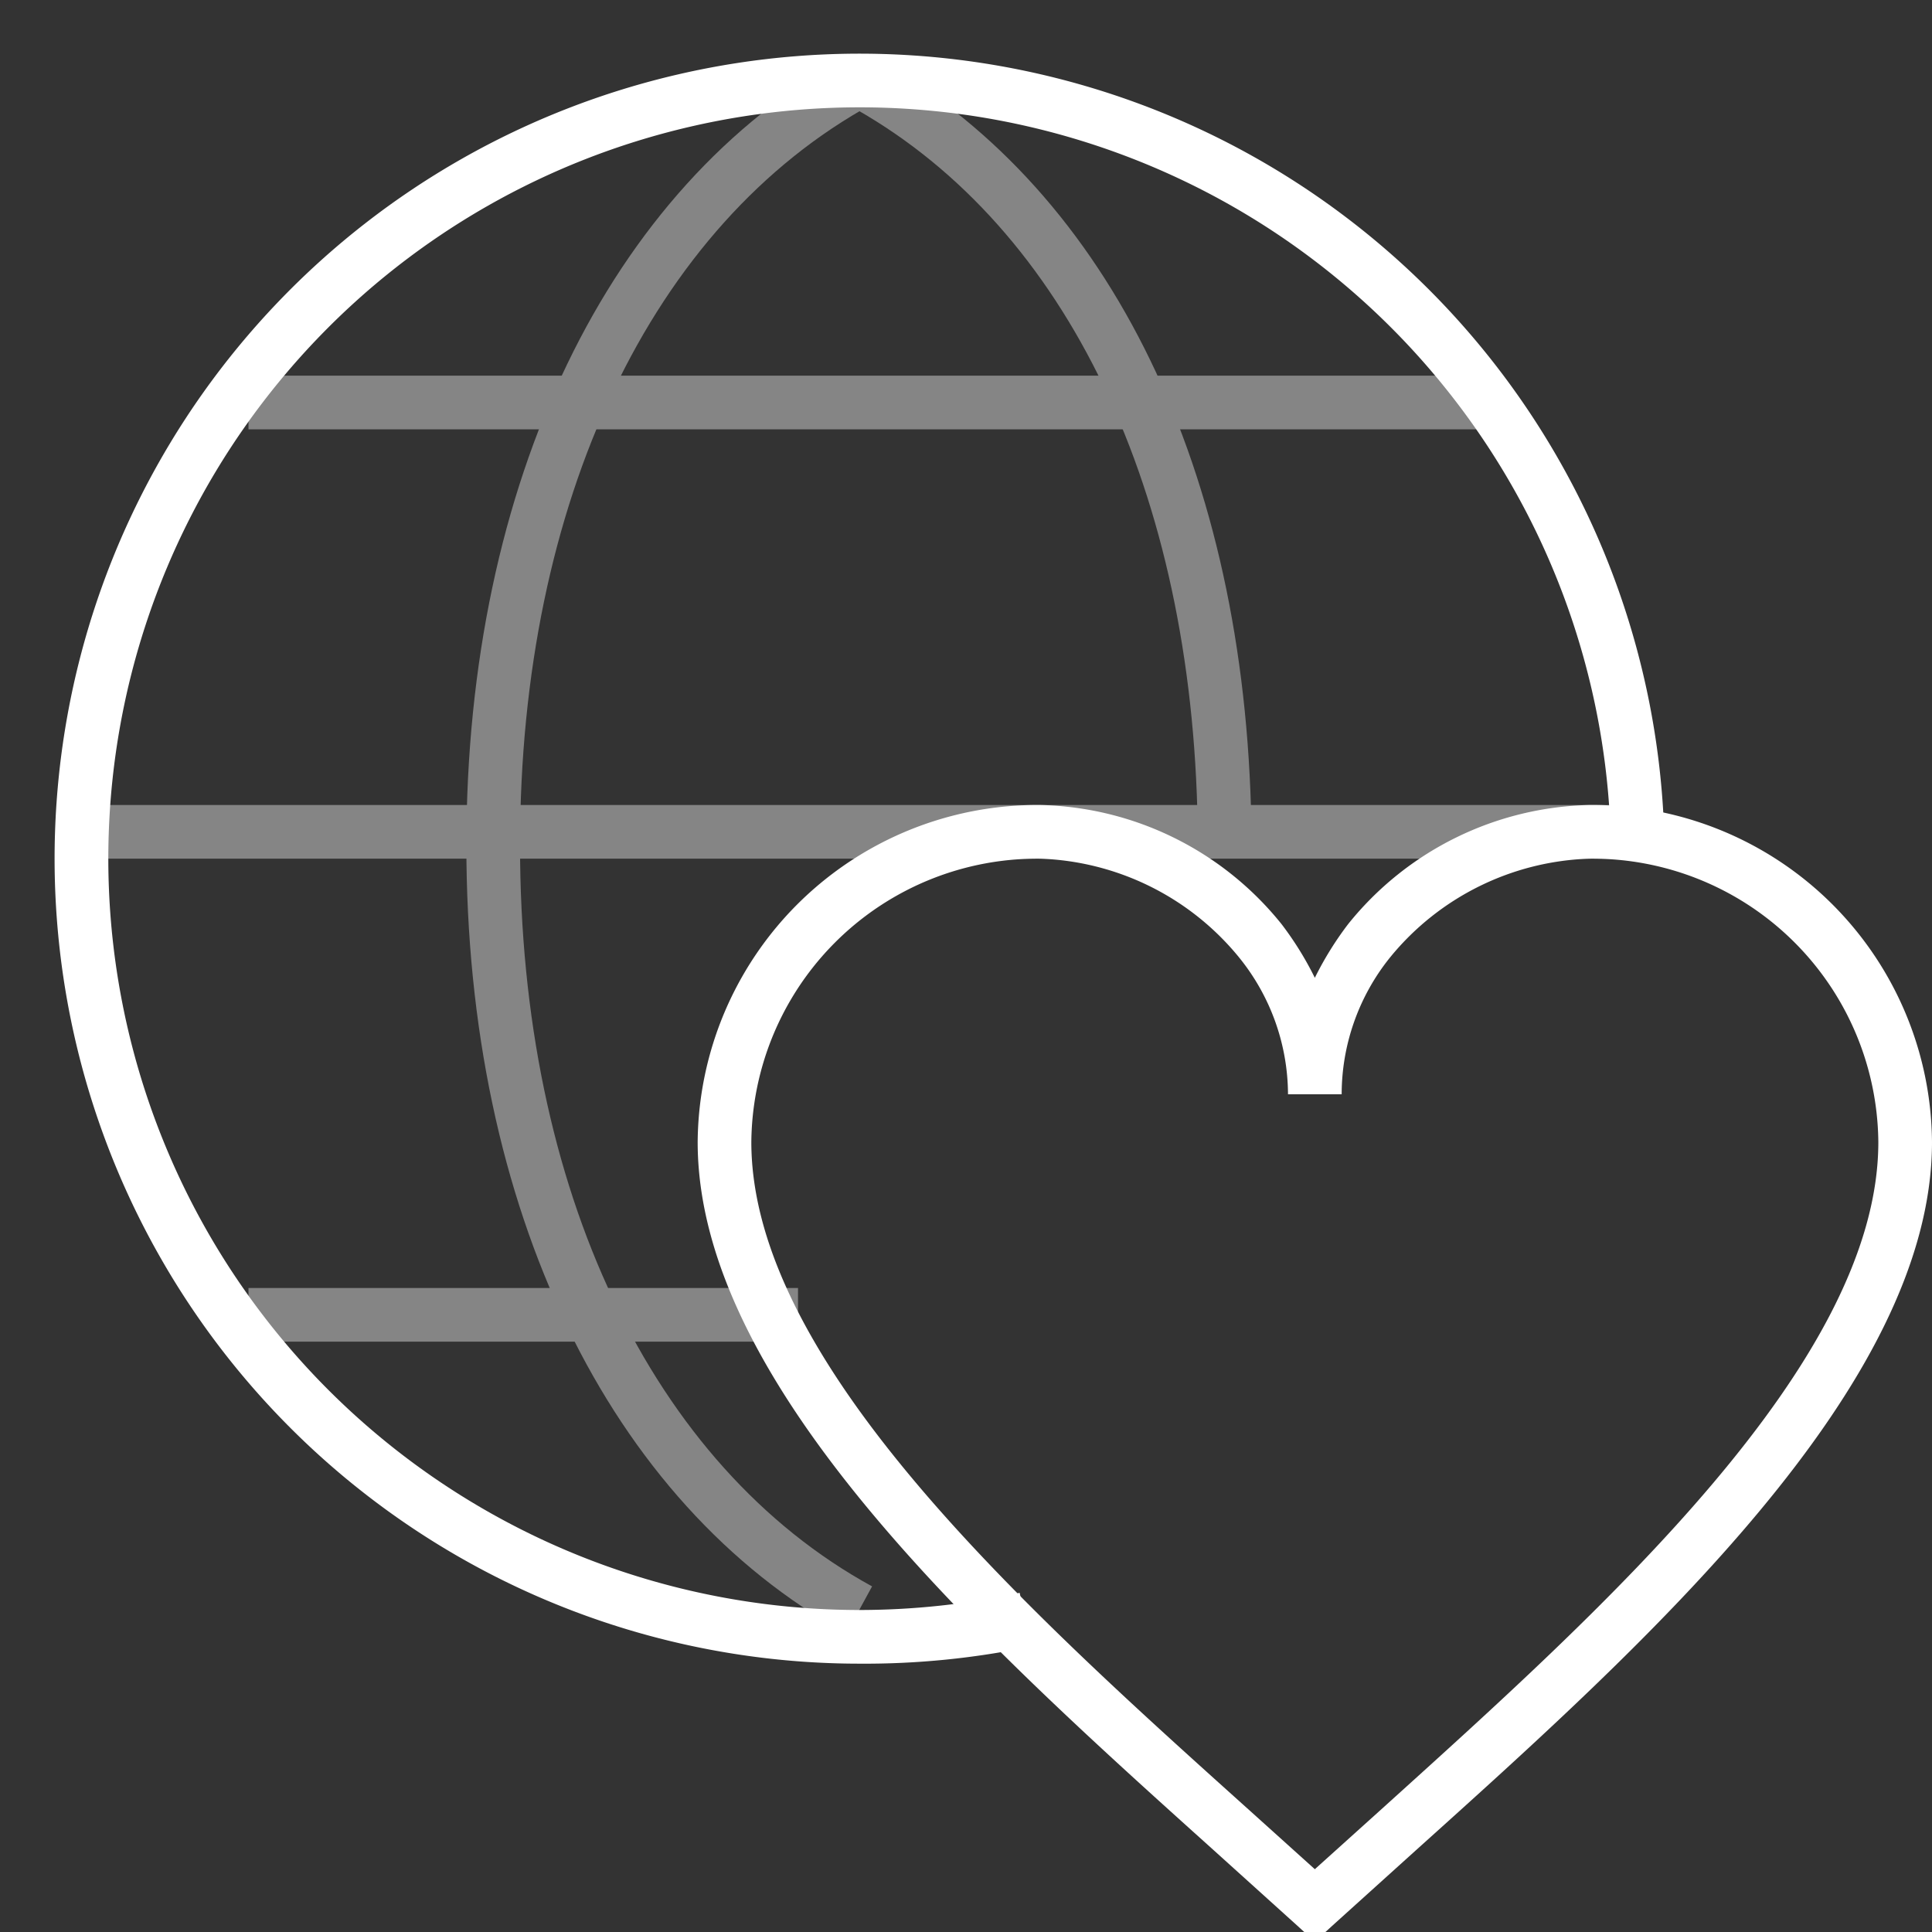 <svg xmlns="http://www.w3.org/2000/svg" width="36" height="36" viewBox="0 0 36 36"><rect x="0" y="0" width="36" height="36" fill="#333333" stroke="none"/><path fill="none" d="M0 0h36v36H0z"/><g fill="#fff"><path d="M16 31a15 15 0 1 1 15-15.72h-1A14 14 0 1 0 16 30a14.17 14.17 0 0 0 3-.32l.21 1A15.12 15.12 0 0 1 16 31z"/><path d="M24.5 36.18l-.34-.31-1.54-1.39C18.34 30.63 13 25.84 13 21.28A6.33 6.33 0 0 1 19.38 15a5.93 5.93 0 0 1 4.5 2.22 6.07 6.07 0 0 1 .62 1 6.13 6.13 0 0 1 .62-1 5.93 5.93 0 0 1 4.5-2.22A6.33 6.33 0 0 1 36 21.28c0 4.56-5.34 9.35-9.62 13.2l-1.54 1.39zM19.38 16A5.33 5.33 0 0 0 14 21.28c0 4.12 5.15 8.74 9.29 12.46l1.21 1.09 1.21-1.09C29.85 30 35 25.4 35 21.28A5.33 5.33 0 0 0 29.62 16a5 5 0 0 0-3.71 1.83 4.07 4.07 0 0 0-.91 2.56h-1a4.07 4.07 0 0 0-.92-2.56 5 5 0 0 0-3.7-1.83z"/><g opacity=".4"><path d="M9.69 15.75h-1c0-6.75 2.65-12.26 7.08-14.69l.48.88c-4.11 2.25-6.56 7.41-6.56 13.81zm6.08 14.69C11.34 28 8.69 22.52 8.69 15.75h1c0 6.4 2.45 11.56 6.56 13.81z"/><path d="M22.31 15.08c-.17-6.17-2.56-11-6.55-13.15l.48-.88c4.31 2.36 6.88 7.46 7.07 14z"/><path d="M4.63 7h23.24v1H4.63zm-2.86 8h28.47v1H1.77zm2.86 9h10.24v1H4.63z"/></g></g></svg>